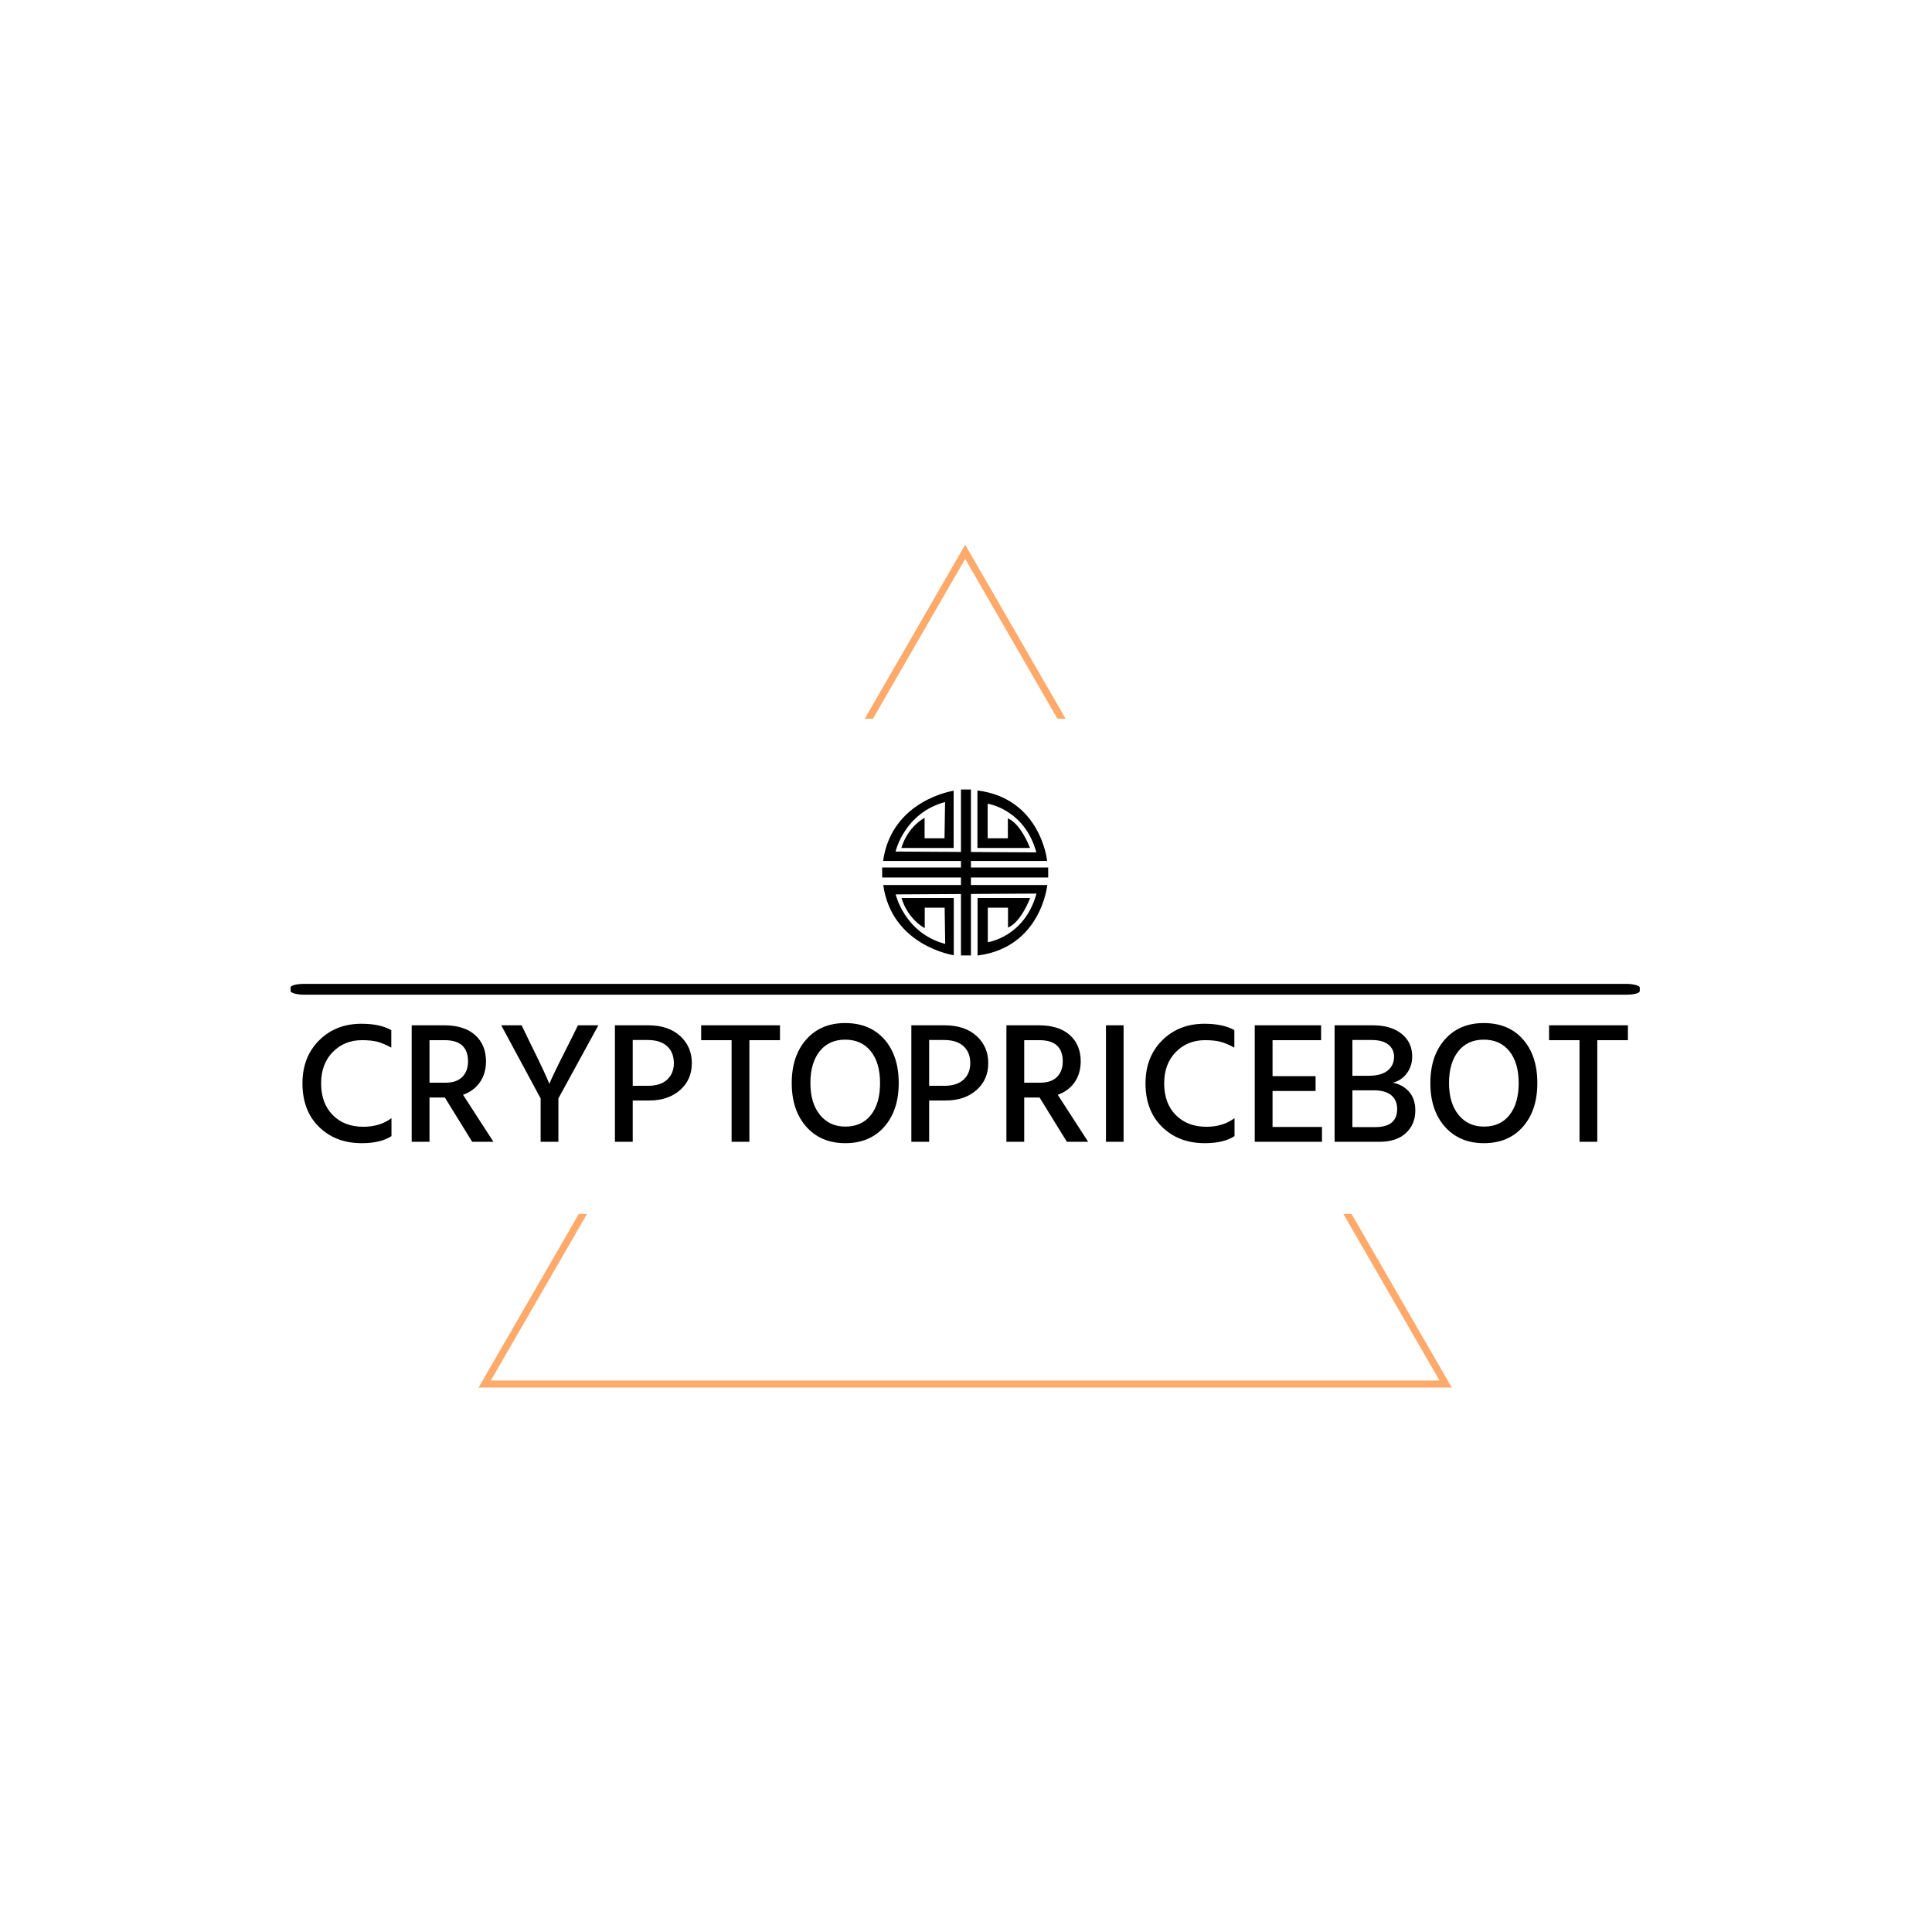 <svg xmlns="http://www.w3.org/2000/svg" version="1.1" xmlns:xlink="http://www.w3.org/1999/xlink" xmlns:svgjs="http://svgjs.dev/svgjs" width="1000" height="1000" viewBox="0 0 1000 1000"><rect width="1000" height="1000" fill="#ffffff"></rect><g transform="matrix(0.7,0,0,0.7,149.576,282.127)"><svg viewBox="0 0 396 247" data-background-color="#001f3f" preserveAspectRatio="xMidYMid meet" height="623" width="1000" xmlns="http://www.w3.org/2000/svg" xmlns:xlink="http://www.w3.org/1999/xlink"><defs></defs><g id="tight-bounds" transform="matrix(1,0,0,1,0.24,-0.1)"><svg viewBox="0 0 395.52 247.2" height="247.2" width="395.52"><g><svg></svg></g><g><svg viewBox="0 0 395.52 247.2" height="247.2" width="395.52"><g><path d="M55.039 247.2l29.456-51.02h2.401l-28.19 48.827h278.108l-28.19-48.827 2.401 0 29.456 51.02zM197.76 0l29.456 51.02-2.401 0-27.055-46.862-27.055 46.862-2.401 0z" fill="#ffa96a" data-fill-palette-color="tertiary"></path></g><g transform="matrix(1,0,0,1,0,71.757)"><svg viewBox="0 0 395.52 103.686" height="103.686" width="395.52"><g><svg viewBox="0 0 397.498 104.205" height="103.686" width="395.52"><g><rect width="397.498" height="3.192" x="0" y="57.266" fill="#000000" opacity="1" stroke-width="0" stroke="transparent" fill-opacity="1" class="rect-o-0" data-fill-palette-color="primary" rx="1%" id="o-0" data-palette-color="#ffa96a"></rect></g><g transform="matrix(1,0,0,1,0.989,68.813)"><svg viewBox="0 0 395.52 35.392" height="35.392" width="395.52"><g><svg viewBox="0 0 395.52 35.392" height="35.392" width="395.52"><g><svg viewBox="0 0 395.52 35.392" height="35.392" width="395.52"><g transform="matrix(1,0,0,1,0,0)"><svg width="395.52" viewBox="2.3 -34.35 383.43 34.75" height="35.392" data-palette-color="#ffa96a"><g class="undefined-text-0" data-fill-palette-color="primary" id="text-0"><path d="M28.05-6.85L28.05-1.65Q24.95 0.4 19.45 0.4L19.45 0.4Q11.9 0.4 7.1-4.3 2.3-9 2.3-16.9L2.3-16.9Q2.3-24.55 7.13-29.35 11.95-34.15 19.35-34.15L19.35-34.15Q24.75-34.15 28-32.3L28-32.3 28-27.25Q25.8-28.45 24.03-28.93 22.25-29.4 19.5-29.4L19.5-29.4Q14.45-29.4 11.08-25.98 7.7-22.55 7.7-16.9L7.7-16.9Q7.7-11.15 11.05-7.75 14.4-4.35 19.9-4.35L19.9-4.35Q24.75-4.35 28.05-6.85L28.05-6.85ZM43.45-29.4L43.45-29.4 39.05-29.4 39.05-17.1 43.7-17.1Q46.9-17.1 48.55-18.78 50.2-20.45 50.2-23.25L50.2-23.25Q50.2-29.4 43.45-29.4ZM39.05-12.8L39.05 0 33.9 0 33.9-33.7 43.3-33.7Q49.1-33.7 52.25-30.88 55.4-28.05 55.4-23.2L55.4-23.2Q55.35-19.65 53.6-17.18 51.85-14.7 48.75-13.6L48.75-13.6 57.55 0 51.4 0 43.5-12.8 39.05-12.8ZM76.34-12.55L76.34 0 71.2 0 71.2-12.55 59.8-33.7 65.7-33.7 68.09-28.75Q70.4-24.1 71.8-21.1 73.2-18.1 73.45-17.4L73.45-17.4 73.75-16.75Q74.2-18.25 79.55-28.75L79.55-28.75 82-33.7 87.9-33.7 76.34-12.55ZM102.64-11.95L102.64-11.95 97.84-11.95 97.84 0 92.69 0 92.69-33.7 102.34-33.7Q108.14-33.7 111.54-30.63 114.94-27.55 114.94-22.75 114.94-17.95 111.52-14.95 108.09-11.95 102.64-11.95ZM102.14-29.45L102.14-29.45 97.84-29.45 97.84-16.2 102.24-16.2Q105.89-16.2 107.82-18 109.74-19.8 109.74-22.75L109.74-22.75Q109.74-25.85 107.79-27.65 105.84-29.45 102.14-29.45ZM140.44-33.7L140.44-29.4 131.59-29.4 131.59 0 126.44 0 126.44-29.4 117.64-29.4 117.64-33.7 140.44-33.7ZM170.64-29.63Q174.79-24.9 174.79-17 174.79-9.1 170.61-4.35 166.44 0.4 159.34 0.4L159.34 0.4Q152.29 0.4 148.06-4.35 143.84-9.1 143.84-17L143.84-17Q143.84-24.85 148.04-29.6 152.24-34.35 159.29-34.35L159.29-34.35Q166.49-34.35 170.64-29.63ZM151.91-26.18Q149.24-22.8 149.24-17 149.24-11.2 151.99-7.8 154.74-4.4 159.34-4.4L159.34-4.4Q164.09-4.4 166.74-7.75 169.39-11.1 169.39-17L169.39-17Q169.39-22.85 166.71-26.2 164.04-29.55 159.29-29.55L159.29-29.55Q154.59-29.55 151.91-26.18Z" fill="#000000" data-fill-palette-color="primary"></path><path d="M188.39-11.95L188.39-11.95 183.59-11.95 183.59 0 178.44 0 178.44-33.7 188.09-33.7Q193.89-33.7 197.29-30.63 200.69-27.55 200.69-22.75 200.69-17.95 197.27-14.95 193.84-11.95 188.39-11.95ZM187.89-29.45L187.89-29.45 183.59-29.45 183.59-16.2 187.99-16.2Q191.64-16.2 193.57-18 195.49-19.8 195.49-22.75L195.49-22.75Q195.49-25.85 193.54-27.65 191.59-29.45 187.89-29.45ZM215.49-29.4L215.49-29.4 211.09-29.4 211.09-17.1 215.74-17.1Q218.94-17.1 220.59-18.78 222.24-20.45 222.24-23.25L222.24-23.25Q222.24-29.4 215.49-29.4ZM211.09-12.8L211.09 0 205.94 0 205.94-33.7 215.34-33.7Q221.14-33.7 224.29-30.88 227.44-28.05 227.44-23.2L227.44-23.2Q227.39-19.65 225.64-17.18 223.89-14.7 220.79-13.6L220.79-13.6 229.59 0 223.44 0 215.54-12.8 211.09-12.8ZM239.84-33.7L239.84 0 234.74 0 234.74-33.7 239.84-33.7ZM271.93-6.85L271.93-1.65Q268.83 0.4 263.33 0.4L263.33 0.4Q255.78 0.4 250.98-4.3 246.18-9 246.18-16.9L246.18-16.9Q246.18-24.55 251.01-29.35 255.83-34.15 263.23-34.15L263.23-34.15Q268.63-34.15 271.88-32.3L271.88-32.3 271.88-27.25Q269.68-28.45 267.91-28.93 266.13-29.4 263.38-29.4L263.38-29.4Q258.33-29.4 254.96-25.98 251.58-22.55 251.58-16.9L251.58-16.9Q251.58-11.15 254.93-7.75 258.28-4.35 263.78-4.35L263.78-4.35Q268.63-4.35 271.93-6.85L271.93-6.85ZM297.23-4.3L297.23 0 277.78 0 277.78-33.7 296.98-33.7 296.98-29.4 282.93-29.4 282.93-19 295.38-19 295.38-14.7 282.93-14.7 282.93-4.3 297.23-4.3Z" fill="#000000" data-fill-palette-color="secondary"></path><path d="M313.83 0L313.83 0 300.88 0 300.88-33.7 311.93-33.7Q317.23-33.7 320.28-31.23 323.33-28.75 323.33-24.7L323.33-24.7Q323.33-21.9 321.76-19.8 320.18-17.7 317.73-17.1L317.73-17.1Q320.48-16.6 322.36-14.55 324.23-12.5 324.23-9.05L324.23-9.05Q324.23-5.05 321.51-2.53 318.78 0 313.83 0ZM311.53-29.45L311.53-29.45 306.03-29.45 306.03-19.1 310.68-19.1Q314.43-19.1 316.26-20.63 318.08-22.15 318.08-24.6L318.08-24.6Q318.08-26.75 316.46-28.1 314.83-29.45 311.53-29.45ZM312.13-14.9L312.13-14.9 306.03-14.9 306.03-4.25 312.63-4.25Q318.98-4.25 318.98-9.5L318.98-9.5Q318.98-12.05 317.26-13.48 315.53-14.9 312.13-14.9ZM355.38-29.63Q359.53-24.9 359.53-17 359.53-9.1 355.35-4.35 351.18 0.4 344.08 0.4L344.08 0.4Q337.03 0.4 332.8-4.35 328.58-9.1 328.58-17L328.58-17Q328.58-24.85 332.78-29.6 336.98-34.35 344.03-34.35L344.03-34.35Q351.23-34.35 355.38-29.63ZM336.65-26.18Q333.98-22.8 333.98-17 333.98-11.2 336.73-7.8 339.48-4.4 344.08-4.4L344.08-4.4Q348.83-4.4 351.48-7.75 354.13-11.1 354.13-17L354.13-17Q354.13-22.85 351.45-26.2 348.78-29.55 344.03-29.55L344.03-29.55Q339.33-29.55 336.65-26.18ZM385.73-33.7L385.73-29.4 376.87-29.4 376.87 0 371.73 0 371.73-29.4 362.92-29.4 362.92-33.7 385.73-33.7Z" fill="#000000" data-fill-palette-color="primary"></path></g></svg></g></svg></g></svg></g></svg></g><g transform="matrix(1,0,0,1,174.293,0)"><svg viewBox="0 0 48.911 48.911" height="48.911" width="48.911"><g><svg xmlns="http://www.w3.org/2000/svg" xmlns:xlink="http://www.w3.org/1999/xlink" version="1.1" baseProfile="tiny" x="0" y="0" viewBox="0 0 100 100" xml:space="preserve" height="48.911" width="48.911" class="icon-icon-0" data-fill-palette-color="accent" id="icon-0"><path d="M100 52.993v-6.004H53.466v-3.947h45.905c0 0-3.666-37.641-41.991-42.47v34.642h31.661c0 0-5.333-14.49-13.331-17.821v11.992H63.546V8.566c0 0 22.161 3.165 29.327 29.313l-39.407-0.232V0h-6.005v37.611L8.058 37.379c0 0 5.331-23.317 29.826-29.812l-0.333 21.818H25.554V17.061c0 0-9.998 4.996-13.997 18.154H43.05V0.739c0 0-37.326 5.496-42.491 42.303h46.902v3.947H0v6.004h47.461v4.537H0.642c5.166 36.806 42.492 42.302 42.492 42.302V65.357H11.64c3.999 13.158 13.997 18.154 13.997 18.154V71.187h11.998l0.333 21.818C13.473 86.51 8.141 63.192 8.141 63.192l39.32-0.231v36.988h6.005V62.925l39.49-0.231c-7.165 26.147-29.327 29.313-29.327 29.313V71.187h12.165v11.991c7.998-3.33 13.33-17.819 13.33-17.819H57.463V100c38.326-4.829 41.992-42.47 41.992-42.47H53.466v-4.537H100z" fill="#000000" data-fill-palette-color="accent"></path></svg></g></svg></g><g></g></svg></g></svg></g></svg></g></svg><rect width="395.52" height="247.2" fill="none" stroke="none" visibility="hidden"></rect></g></svg></g></svg>